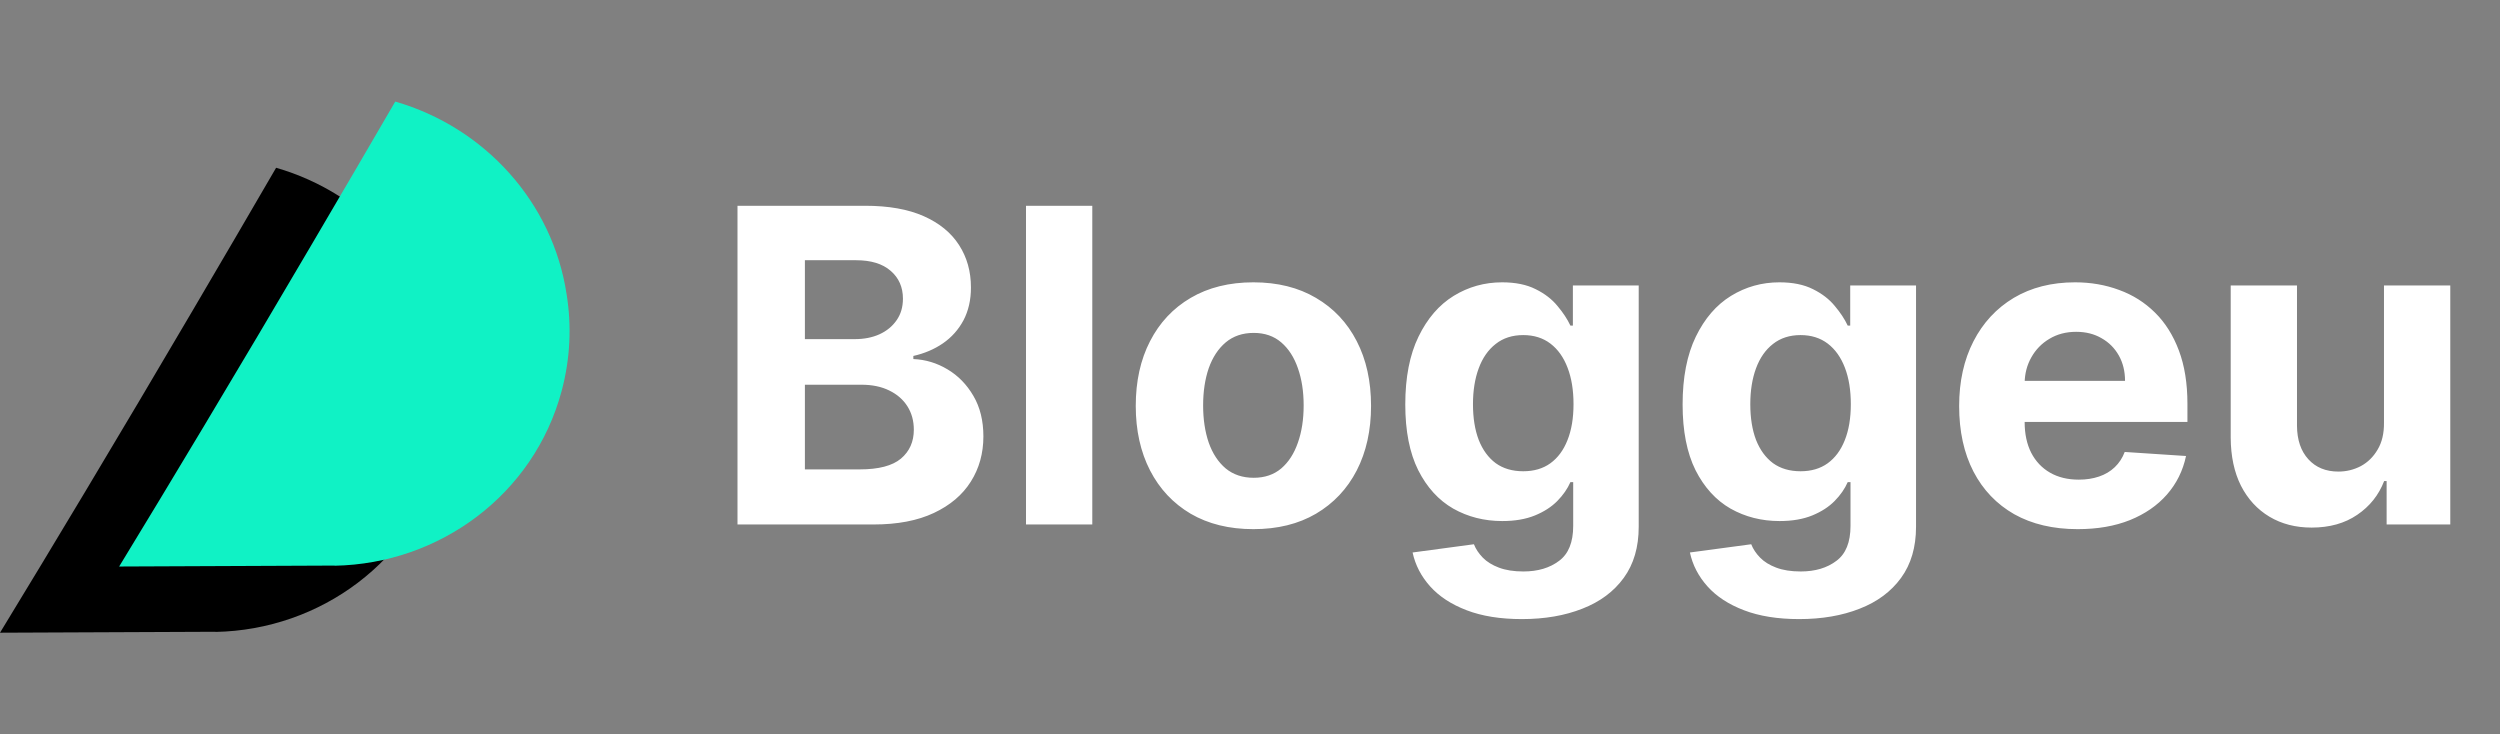 <svg width="143" height="42" viewBox="0 0 143 42" fill="none" xmlns="http://www.w3.org/2000/svg">
<rect x="0" y="0" width="143" height="42" fill="#808080" stroke="none"/>
<path d="M15.793 9.596V9.597C15.776 9.626 12.296 15.63 7.951 22.96C3.595 30.308 0 36.191 0 36.191L12.332 36.137L12.332 36.137L12.33 36.146C18.317 36.03 23.718 32.094 25.312 26.146C25.81 24.286 25.885 22.415 25.596 20.626C24.804 15.359 20.915 11.075 15.793 9.596Z" fill="black"/>
<path d="M22.608 5.81V5.811C22.591 5.84 19.11 11.844 14.766 19.174C10.41 26.522 6.815 32.405 6.815 32.405L19.146 32.351L19.147 32.351L19.145 32.36C25.132 32.244 30.533 28.308 32.127 22.36C32.625 20.5 32.7 18.629 32.411 16.84C31.619 11.573 27.73 7.289 22.608 5.81Z" fill="#10F2C5"/>
<path d="M42.185 30V11.77H49.485C50.826 11.77 51.945 11.968 52.841 12.366C53.737 12.764 54.41 13.316 54.861 14.022C55.312 14.722 55.538 15.529 55.538 16.443C55.538 17.155 55.395 17.781 55.111 18.321C54.826 18.855 54.434 19.294 53.936 19.639C53.443 19.977 52.879 20.217 52.244 20.36V20.538C52.939 20.567 53.588 20.763 54.194 21.125C54.805 21.487 55.3 21.994 55.68 22.647C56.06 23.294 56.25 24.066 56.25 24.962C56.25 25.929 56.01 26.793 55.529 27.552C55.054 28.306 54.351 28.902 53.419 29.341C52.488 29.78 51.339 30 49.974 30H42.185ZM46.04 26.849H49.182C50.256 26.849 51.04 26.644 51.532 26.235C52.025 25.819 52.271 25.267 52.271 24.579C52.271 24.075 52.149 23.63 51.906 23.244C51.663 22.858 51.316 22.555 50.864 22.336C50.419 22.116 49.888 22.006 49.271 22.006H46.04V26.849ZM46.04 19.398H48.897C49.425 19.398 49.894 19.306 50.304 19.122C50.719 18.932 51.045 18.665 51.283 18.321C51.526 17.977 51.648 17.564 51.648 17.084C51.648 16.425 51.413 15.894 50.945 15.491C50.482 15.087 49.823 14.885 48.968 14.885H46.04V19.398ZM62.479 11.77V30H58.687V11.77H62.479ZM71.694 30.267C70.311 30.267 69.116 29.973 68.107 29.386C67.104 28.792 66.329 27.968 65.784 26.911C65.238 25.849 64.965 24.617 64.965 23.217C64.965 21.805 65.238 20.57 65.784 19.514C66.329 18.452 67.104 17.627 68.107 17.039C69.116 16.446 70.311 16.149 71.694 16.149C73.077 16.149 74.27 16.446 75.273 17.039C76.281 17.627 77.059 18.452 77.605 19.514C78.151 20.57 78.424 21.805 78.424 23.217C78.424 24.617 78.151 25.849 77.605 26.911C77.059 27.968 76.281 28.792 75.273 29.386C74.27 29.973 73.077 30.267 71.694 30.267ZM71.712 27.329C72.341 27.329 72.866 27.151 73.287 26.795C73.709 26.433 74.026 25.941 74.24 25.318C74.46 24.695 74.569 23.985 74.569 23.19C74.569 22.395 74.46 21.686 74.24 21.063C74.026 20.44 73.709 19.947 73.287 19.585C72.866 19.223 72.341 19.042 71.712 19.042C71.077 19.042 70.543 19.223 70.11 19.585C69.682 19.947 69.359 20.44 69.139 21.063C68.926 21.686 68.819 22.395 68.819 23.19C68.819 23.985 68.926 24.695 69.139 25.318C69.359 25.941 69.682 26.433 70.11 26.795C70.543 27.151 71.077 27.329 71.712 27.329ZM87.049 35.412C85.821 35.412 84.767 35.243 83.889 34.905C83.017 34.572 82.323 34.118 81.806 33.543C81.29 32.967 80.955 32.32 80.8 31.602L84.308 31.131C84.415 31.404 84.584 31.659 84.815 31.896C85.046 32.133 85.352 32.323 85.732 32.466C86.118 32.614 86.586 32.688 87.138 32.688C87.963 32.688 88.643 32.486 89.177 32.083C89.717 31.685 89.987 31.018 89.987 30.08V27.579H89.827C89.66 27.959 89.411 28.318 89.079 28.656C88.746 28.994 88.319 29.27 87.797 29.484C87.275 29.697 86.652 29.804 85.928 29.804C84.901 29.804 83.966 29.567 83.124 29.092C82.287 28.611 81.619 27.878 81.121 26.893C80.628 25.902 80.382 24.65 80.382 23.137C80.382 21.588 80.634 20.294 81.139 19.256C81.643 18.217 82.314 17.44 83.15 16.924C83.993 16.407 84.916 16.149 85.919 16.149C86.684 16.149 87.325 16.28 87.841 16.541C88.358 16.796 88.773 17.116 89.088 17.502C89.408 17.882 89.654 18.256 89.827 18.624H89.969V16.327H93.734V30.134C93.734 31.297 93.45 32.27 92.88 33.053C92.31 33.837 91.521 34.424 90.512 34.816C89.509 35.213 88.355 35.412 87.049 35.412ZM87.129 26.956C87.741 26.956 88.257 26.804 88.678 26.502C89.106 26.193 89.432 25.754 89.657 25.184C89.889 24.609 90.005 23.92 90.005 23.119C90.005 22.318 89.892 21.624 89.666 21.036C89.441 20.443 89.115 19.983 88.687 19.656C88.26 19.33 87.741 19.167 87.129 19.167C86.506 19.167 85.981 19.336 85.554 19.674C85.127 20.006 84.803 20.469 84.584 21.063C84.364 21.656 84.254 22.342 84.254 23.119C84.254 23.908 84.364 24.591 84.584 25.166C84.809 25.736 85.132 26.178 85.554 26.493C85.981 26.801 86.506 26.956 87.129 26.956ZM102.912 35.412C101.683 35.412 100.63 35.243 99.752 34.905C98.879 34.572 98.185 34.118 97.669 33.543C97.153 32.967 96.817 32.32 96.663 31.602L100.17 31.131C100.277 31.404 100.446 31.659 100.678 31.896C100.909 32.133 101.215 32.323 101.594 32.466C101.98 32.614 102.449 32.688 103.001 32.688C103.826 32.688 104.505 32.486 105.039 32.083C105.579 31.685 105.849 31.018 105.849 30.08V27.579H105.689C105.523 27.959 105.274 28.318 104.941 28.656C104.609 28.994 104.182 29.27 103.66 29.484C103.137 29.697 102.514 29.804 101.79 29.804C100.764 29.804 99.829 29.567 98.986 29.092C98.15 28.611 97.482 27.878 96.983 26.893C96.491 25.902 96.245 24.65 96.245 23.137C96.245 21.588 96.497 20.294 97.001 19.256C97.506 18.217 98.176 17.44 99.013 16.924C99.856 16.407 100.778 16.149 101.781 16.149C102.547 16.149 103.188 16.28 103.704 16.541C104.22 16.796 104.636 17.116 104.95 17.502C105.271 17.882 105.517 18.256 105.689 18.624H105.832V16.327H109.597V30.134C109.597 31.297 109.312 32.27 108.742 33.053C108.173 33.837 107.383 34.424 106.375 34.816C105.372 35.213 104.217 35.412 102.912 35.412ZM102.992 26.956C103.603 26.956 104.119 26.804 104.541 26.502C104.968 26.193 105.294 25.754 105.52 25.184C105.751 24.609 105.867 23.92 105.867 23.119C105.867 22.318 105.754 21.624 105.529 21.036C105.303 20.443 104.977 19.983 104.55 19.656C104.122 19.33 103.603 19.167 102.992 19.167C102.369 19.167 101.844 19.336 101.416 19.674C100.989 20.006 100.666 20.469 100.446 21.063C100.227 21.656 100.117 22.342 100.117 23.119C100.117 23.908 100.227 24.591 100.446 25.166C100.672 25.736 100.995 26.178 101.416 26.493C101.844 26.801 102.369 26.956 102.992 26.956ZM118.846 30.267C117.439 30.267 116.229 29.982 115.214 29.413C114.205 28.837 113.428 28.024 112.882 26.974C112.336 25.917 112.063 24.668 112.063 23.226C112.063 21.82 112.336 20.585 112.882 19.523C113.428 18.461 114.196 17.633 115.187 17.039C116.184 16.446 117.353 16.149 118.694 16.149C119.596 16.149 120.436 16.295 121.213 16.585C121.997 16.87 122.679 17.3 123.261 17.876C123.848 18.452 124.305 19.176 124.632 20.048C124.958 20.915 125.121 21.929 125.121 23.092V24.134H113.576V21.784H121.552C121.552 21.238 121.433 20.754 121.196 20.333C120.958 19.912 120.629 19.582 120.208 19.345C119.792 19.102 119.308 18.98 118.757 18.98C118.181 18.98 117.671 19.113 117.226 19.381C116.786 19.642 116.442 19.995 116.193 20.44C115.944 20.879 115.816 21.369 115.81 21.909V24.143C115.81 24.819 115.935 25.404 116.184 25.896C116.439 26.389 116.798 26.769 117.261 27.036C117.724 27.303 118.273 27.436 118.908 27.436C119.329 27.436 119.715 27.377 120.065 27.258C120.415 27.14 120.715 26.962 120.964 26.724C121.213 26.487 121.403 26.196 121.534 25.852L125.041 26.083C124.863 26.926 124.498 27.662 123.946 28.291C123.4 28.914 122.694 29.401 121.828 29.751C120.967 30.095 119.973 30.267 118.846 30.267ZM136.364 24.178V16.327H140.156V30H136.515V27.517H136.373C136.064 28.318 135.551 28.962 134.833 29.448C134.121 29.935 133.251 30.178 132.225 30.178C131.311 30.178 130.507 29.97 129.812 29.555C129.118 29.14 128.575 28.549 128.183 27.784C127.798 27.018 127.602 26.101 127.596 25.033V16.327H131.388V24.356C131.394 25.163 131.61 25.801 132.038 26.27C132.465 26.739 133.038 26.974 133.756 26.974C134.213 26.974 134.64 26.87 135.038 26.662C135.435 26.448 135.756 26.134 135.999 25.718C136.248 25.303 136.37 24.79 136.364 24.178Z" fill="white"/>
</svg>
